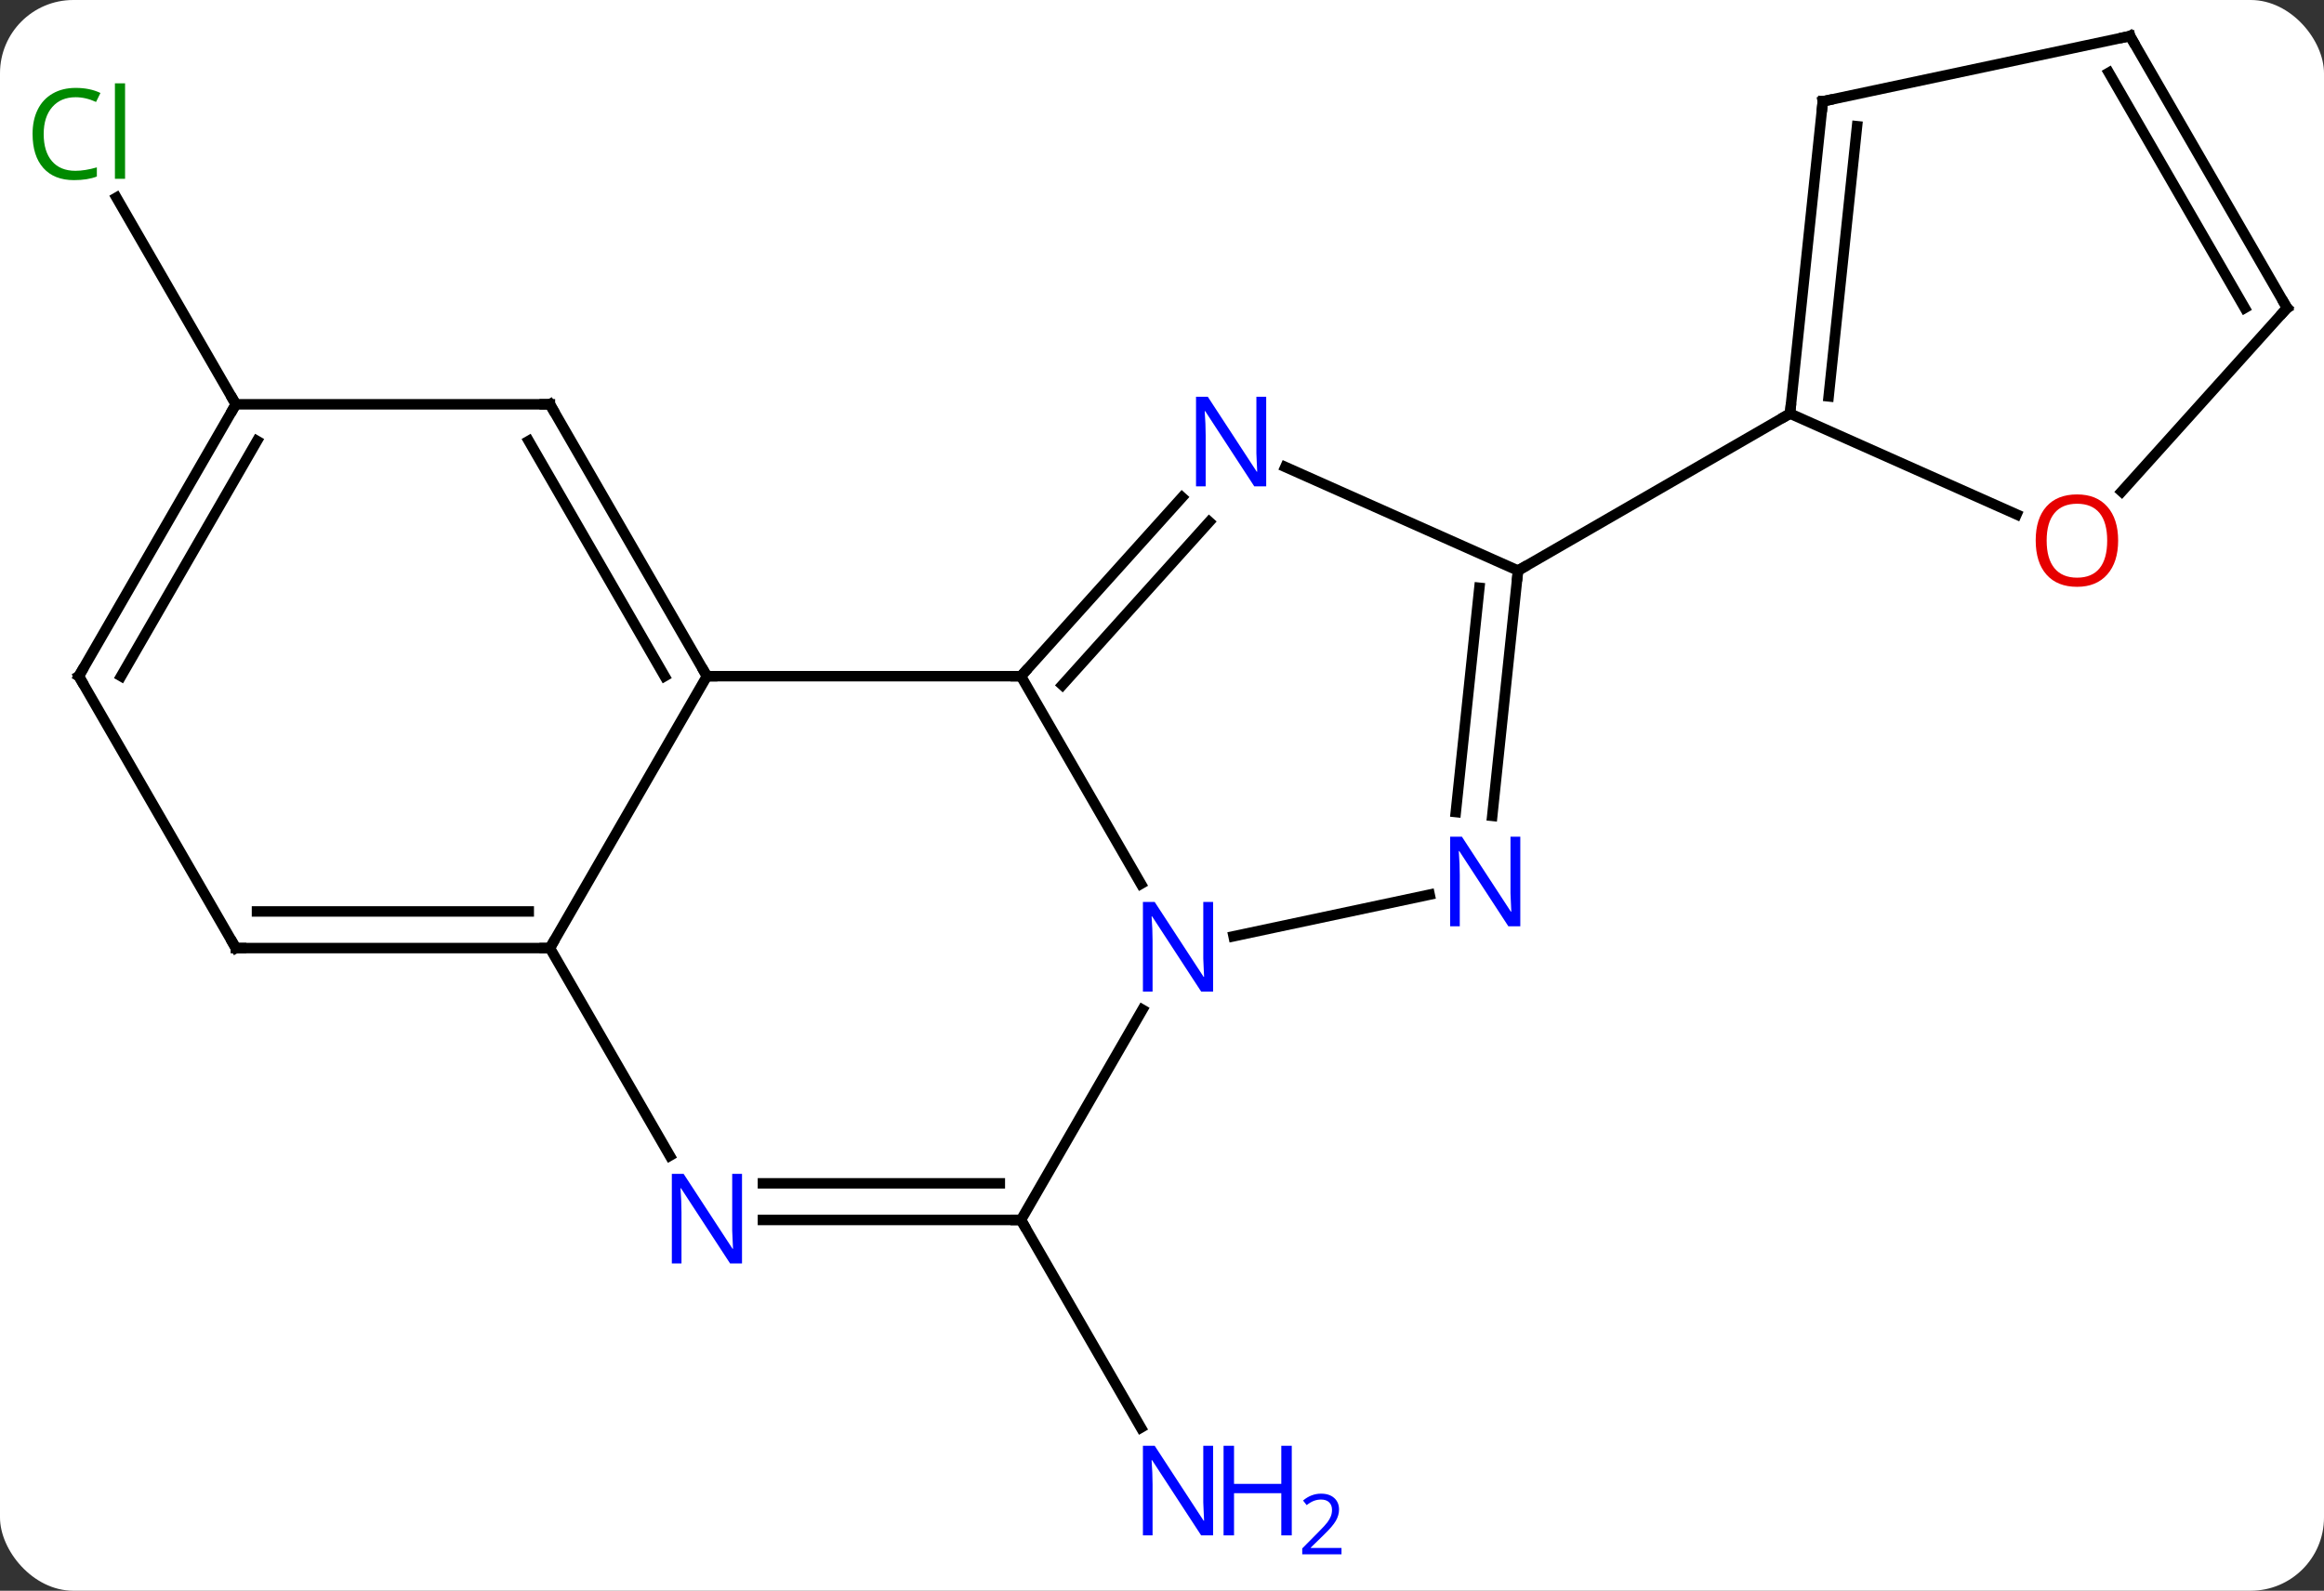 <svg width="222" viewBox="0 0 222 152" style="fill-opacity:1; color-rendering:auto; color-interpolation:auto; text-rendering:auto; stroke:black; stroke-linecap:square; stroke-miterlimit:10; shape-rendering:auto; stroke-opacity:1; fill:black; stroke-dasharray:none; font-weight:normal; stroke-width:1; font-family:'Open Sans'; font-style:normal; stroke-linejoin:miter; font-size:12; stroke-dashoffset:0; image-rendering:auto;" height="152" class="cas-substance-image" xmlns:xlink="http://www.w3.org/1999/xlink" xmlns="http://www.w3.org/2000/svg"><rect x="0" y="0" width="222" height="152" fill="#333333" stroke="none"/><svg class="cas-substance-single-component"><rect y="0" x="0" width="222" stroke="none" ry="7" rx="7" height="152" fill="white" class="cas-substance-group"/><svg y="0" x="0" width="222" viewBox="0 0 222 152" style="fill:black;" height="152" class="cas-substance-single-component-image"><svg><g><g transform="translate(113,73)" style="text-rendering:geometricPrecision; color-rendering:optimizeQuality; color-interpolation:linearRGB; stroke-linecap:butt; image-rendering:optimizeQuality;"><line y2="43.572" y1="63.417" x2="-15.471" x1="-4.015" style="fill:none;"/><line y2="-34.368" y1="-54.118" x2="-90.471" x1="-101.873" style="fill:none;"/><line y2="-8.388" y1="-8.388" x2="-45.471" x1="-15.471" style="fill:none;"/><line y2="11.454" y1="-8.388" x2="-4.015" x1="-15.471" style="fill:none;"/><line y2="-25.475" y1="-8.388" x2="-0.088" x1="-15.471" style="fill:none;"/><line y2="-23.133" y1="-7.548" x2="2.513" x1="-11.518" style="fill:none;"/><line y2="17.592" y1="-8.388" x2="-60.471" x1="-45.471" style="fill:none;"/><line y2="-34.368" y1="-8.388" x2="-60.471" x1="-45.471" style="fill:none;"/><line y2="-30.868" y1="-8.388" x2="-62.492" x1="-49.513" style="fill:none;"/><line y2="12.483" y1="16.464" x2="23.567" x1="4.837" style="fill:none;"/><line y2="43.572" y1="23.48" x2="-15.471" x1="-3.871" style="fill:none;"/><line y2="-18.48" y1="-28.378" x2="32.01" x1="9.781" style="fill:none;"/><line y2="37.434" y1="17.592" x2="-49.015" x1="-60.471" style="fill:none;"/><line y2="17.592" y1="17.592" x2="-90.471" x1="-60.471" style="fill:none;"/><line y2="14.092" y1="14.092" x2="-88.45" x1="-62.492" style="fill:none;"/><line y2="-34.368" y1="-34.368" x2="-90.471" x1="-60.471" style="fill:none;"/><line y2="-18.48" y1="4.96" x2="32.01" x1="29.547" style="fill:none;"/><line y2="-16.836" y1="4.594" x2="28.318" x1="26.066" style="fill:none;"/><line y2="43.572" y1="43.572" x2="-40.119" x1="-15.471" style="fill:none;"/><line y2="40.072" y1="40.072" x2="-40.119" x1="-17.492" style="fill:none;"/><line y2="-33.48" y1="-18.48" x2="57.99" x1="32.01" style="fill:none;"/><line y2="-8.388" y1="17.592" x2="-105.471" x1="-90.471" style="fill:none;"/><line y2="-8.388" y1="-34.368" x2="-105.471" x1="-90.471" style="fill:none;"/><line y2="-8.388" y1="-30.868" x2="-101.43" x1="-88.45" style="fill:none;"/><line y2="-63.315" y1="-33.48" x2="61.125" x1="57.99" style="fill:none;"/><line y2="-60.94" y1="-35.124" x2="64.395" x1="61.682" style="fill:none;"/><line y2="-23.845" y1="-33.48" x2="79.633" x1="57.99" style="fill:none;"/><line y2="-69.555" y1="-63.315" x2="90.471" x1="61.125" style="fill:none;"/><line y2="-43.572" y1="-26.031" x2="105.471" x1="89.677" style="fill:none;"/><line y2="-43.572" y1="-69.555" x2="105.471" x1="90.471" style="fill:none;"/><line y2="-43.572" y1="-66.055" x2="101.43" x1="88.45" style="fill:none;"/></g><g transform="translate(113,73)" style="fill:rgb(0,5,255); text-rendering:geometricPrecision; color-rendering:optimizeQuality; image-rendering:optimizeQuality; font-family:'Open Sans'; stroke:rgb(0,5,255); color-interpolation:linearRGB;"><path style="stroke:none;" d="M2.881 73.711 L1.74 73.711 L-2.948 66.524 L-2.994 66.524 Q-2.901 67.789 -2.901 68.836 L-2.901 73.711 L-3.823 73.711 L-3.823 65.149 L-2.698 65.149 L1.974 72.305 L2.021 72.305 Q2.021 72.149 1.974 71.289 Q1.927 70.43 1.943 70.055 L1.943 65.149 L2.881 65.149 L2.881 73.711 Z"/><path style="stroke:none;" d="M10.396 73.711 L9.396 73.711 L9.396 69.68 L4.881 69.68 L4.881 73.711 L3.881 73.711 L3.881 65.149 L4.881 65.149 L4.881 68.789 L9.396 68.789 L9.396 65.149 L10.396 65.149 L10.396 73.711 Z"/><path style="stroke:none;" d="M15.146 75.521 L11.396 75.521 L11.396 74.958 L12.896 73.442 Q13.584 72.755 13.802 72.458 Q14.021 72.161 14.131 71.88 Q14.24 71.599 14.24 71.271 Q14.24 70.817 13.966 70.552 Q13.693 70.286 13.193 70.286 Q12.849 70.286 12.529 70.403 Q12.209 70.521 11.818 70.817 L11.474 70.38 Q12.256 69.724 13.193 69.724 Q13.99 69.724 14.451 70.138 Q14.912 70.552 14.912 71.239 Q14.912 71.786 14.607 72.317 Q14.302 72.849 13.459 73.661 L12.209 74.88 L12.209 74.911 L15.146 74.911 L15.146 75.521 Z"/><path style="fill:rgb(0,138,0); stroke:none;" d="M-105.78 -63.71 Q-107.186 -63.71 -108.006 -62.773 Q-108.826 -61.835 -108.826 -60.195 Q-108.826 -58.523 -108.037 -57.601 Q-107.248 -56.679 -105.795 -56.679 Q-104.889 -56.679 -103.748 -57.007 L-103.748 -56.132 Q-104.639 -55.788 -105.936 -55.788 Q-107.826 -55.788 -108.858 -56.945 Q-109.889 -58.101 -109.889 -60.21 Q-109.889 -61.538 -109.397 -62.531 Q-108.905 -63.523 -107.967 -64.062 Q-107.03 -64.601 -105.764 -64.601 Q-104.42 -64.601 -103.405 -64.117 L-103.826 -63.257 Q-104.811 -63.71 -105.78 -63.71 ZM-101.053 -55.913 L-102.022 -55.913 L-102.022 -65.038 L-101.053 -65.038 L-101.053 -55.913 Z"/></g><g transform="translate(113,73)" style="stroke-linecap:butt; text-rendering:geometricPrecision; color-rendering:optimizeQuality; image-rendering:optimizeQuality; font-family:'Open Sans'; color-interpolation:linearRGB; stroke-miterlimit:5;"><path style="fill:none;" d="M-15.136 -8.76 L-15.471 -8.388 L-15.971 -8.388"/><path style="fill:none;" d="M-45.721 -8.821 L-45.471 -8.388 L-44.971 -8.388"/><path style="fill:rgb(0,5,255); stroke:none;" d="M2.881 21.748 L1.74 21.748 L-2.948 14.561 L-2.994 14.561 Q-2.901 15.826 -2.901 16.873 L-2.901 21.748 L-3.823 21.748 L-3.823 13.186 L-2.698 13.186 L1.974 20.342 L2.021 20.342 Q2.021 20.186 1.974 19.326 Q1.927 18.467 1.943 18.092 L1.943 13.186 L2.881 13.186 L2.881 21.748 Z"/><path style="fill:rgb(0,5,255); stroke:none;" d="M7.954 -26.528 L6.813 -26.528 L2.125 -33.715 L2.079 -33.715 Q2.172 -32.45 2.172 -31.403 L2.172 -26.528 L1.25 -26.528 L1.25 -35.09 L2.375 -35.09 L7.047 -27.934 L7.094 -27.934 Q7.094 -28.09 7.047 -28.95 Q7 -29.809 7.016 -30.184 L7.016 -35.09 L7.954 -35.09 L7.954 -26.528 Z"/><path style="fill:none;" d="M-60.971 17.592 L-60.471 17.592 L-60.221 17.159"/><path style="fill:none;" d="M-60.221 -33.935 L-60.471 -34.368 L-60.971 -34.368"/><path style="fill:rgb(0,5,255); stroke:none;" d="M32.227 15.511 L31.086 15.511 L26.398 8.324 L26.352 8.324 Q26.445 9.589 26.445 10.636 L26.445 15.511 L25.523 15.511 L25.523 6.949 L26.648 6.949 L31.32 14.105 L31.367 14.105 Q31.367 13.949 31.32 13.089 Q31.273 12.23 31.289 11.855 L31.289 6.949 L32.227 6.949 L32.227 15.511 Z"/><path style="fill:none;" d="M-15.971 43.572 L-15.471 43.572 L-15.221 44.005"/><path style="fill:none;" d="M31.958 -17.983 L32.01 -18.48 L32.443 -18.73"/><path style="fill:rgb(0,5,255); stroke:none;" d="M-42.119 47.728 L-43.26 47.728 L-47.948 40.541 L-47.994 40.541 Q-47.901 41.806 -47.901 42.853 L-47.901 47.728 L-48.823 47.728 L-48.823 39.166 L-47.698 39.166 L-43.026 46.322 L-42.979 46.322 Q-42.979 46.166 -43.026 45.306 Q-43.073 44.447 -43.057 44.072 L-43.057 39.166 L-42.119 39.166 L-42.119 47.728 Z"/><path style="fill:none;" d="M-89.971 17.592 L-90.471 17.592 L-90.721 17.159"/><path style="fill:none;" d="M-90.721 -33.935 L-90.471 -34.368 L-90.721 -34.801"/><path style="fill:none;" d="M-105.221 -7.955 L-105.471 -8.388 L-105.221 -8.821"/><path style="fill:none;" d="M58.042 -33.977 L57.99 -33.48 L57.557 -33.23"/><path style="fill:none;" d="M61.073 -62.818 L61.125 -63.315 L61.614 -63.419"/><path style="fill:rgb(230,0,0); stroke:none;" d="M89.335 -21.349 Q89.335 -19.287 88.296 -18.107 Q87.257 -16.927 85.414 -16.927 Q83.523 -16.927 82.492 -18.091 Q81.46 -19.256 81.46 -21.365 Q81.46 -23.459 82.492 -24.607 Q83.523 -25.756 85.414 -25.756 Q87.273 -25.756 88.304 -24.584 Q89.335 -23.412 89.335 -21.349 ZM82.507 -21.349 Q82.507 -19.615 83.25 -18.709 Q83.992 -17.802 85.414 -17.802 Q86.835 -17.802 87.562 -18.701 Q88.289 -19.599 88.289 -21.349 Q88.289 -23.084 87.562 -23.974 Q86.835 -24.865 85.414 -24.865 Q83.992 -24.865 83.25 -23.966 Q82.507 -23.068 82.507 -21.349 Z"/><path style="fill:none;" d="M89.982 -69.451 L90.471 -69.555 L90.721 -69.122"/><path style="fill:none;" d="M105.136 -43.2 L105.471 -43.572 L105.221 -44.005"/></g></g></svg></svg></svg></svg>